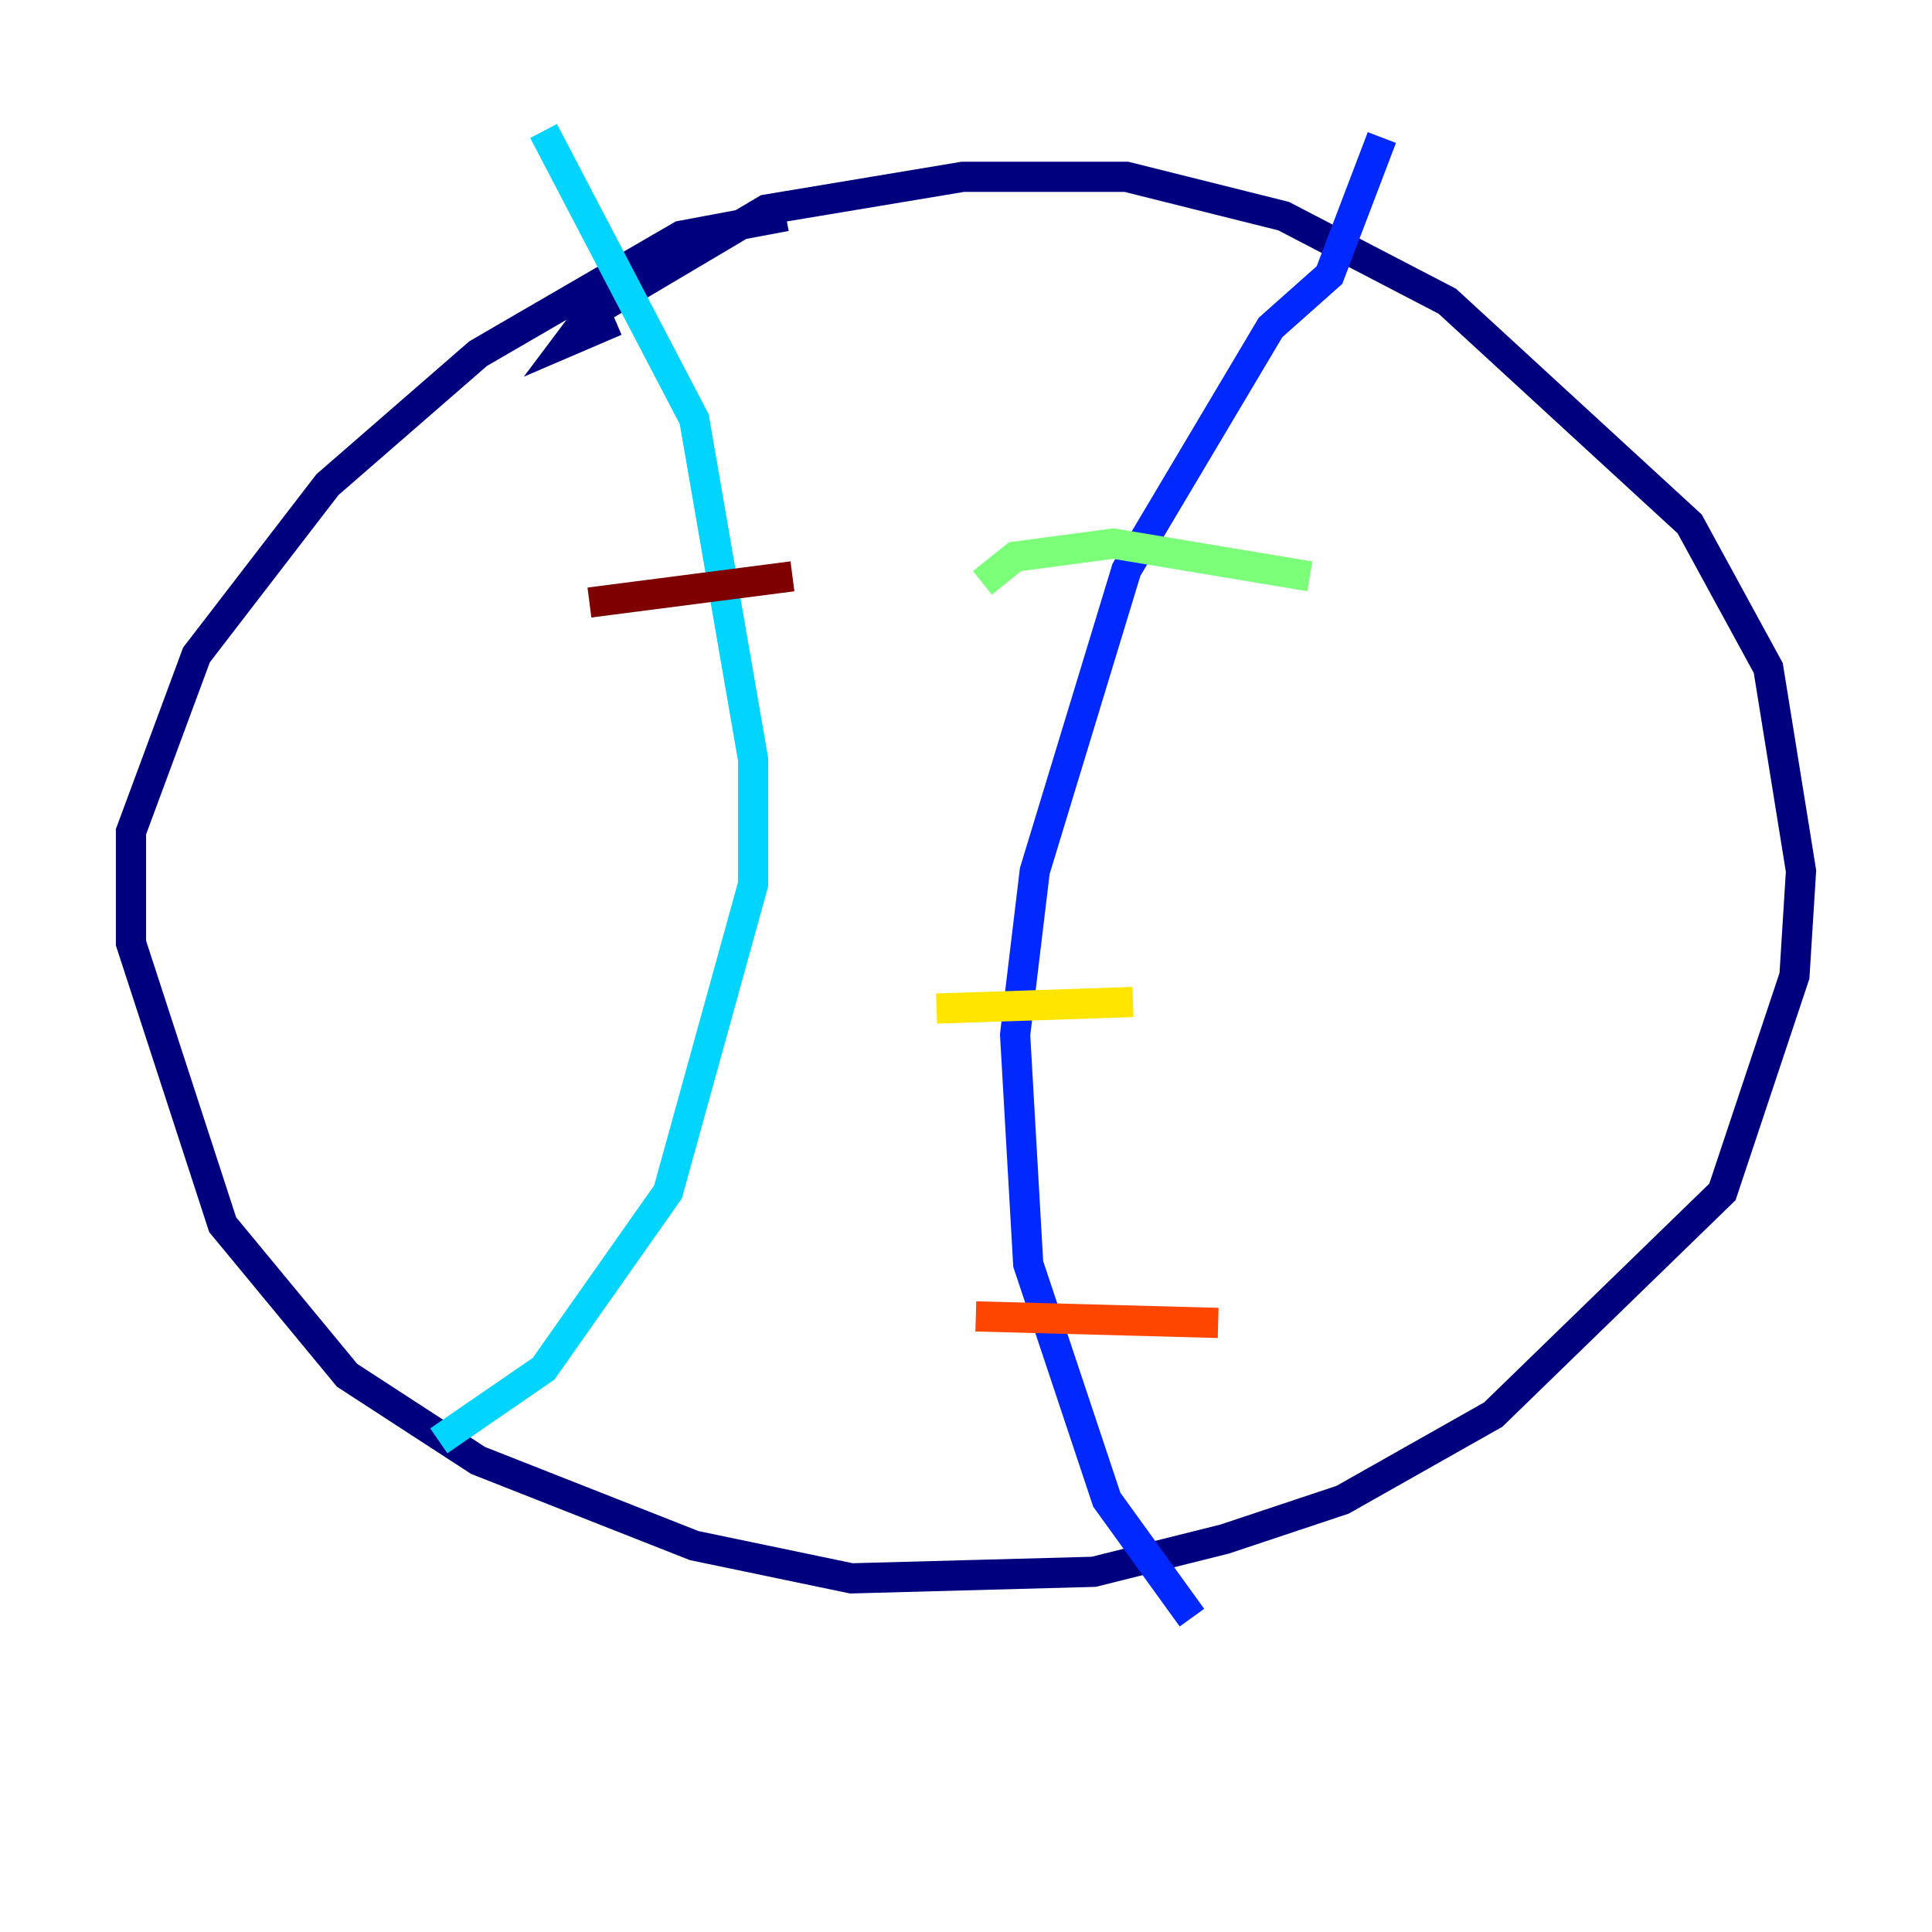 <?xml version="1.0" encoding="utf-8" ?>
<svg baseProfile="tiny" height="128" version="1.2" viewBox="0,0,128,128" width="128" xmlns="http://www.w3.org/2000/svg" xmlns:ev="http://www.w3.org/2001/xml-events" xmlns:xlink="http://www.w3.org/1999/xlink"><defs /><polyline fill="none" points="40.786,21.261 37.749,22.563 39.051,20.827 50.766,13.885 63.783,11.715 74.63,11.715 85.044,14.319 95.891,19.959 111.946,34.712 117.153,44.258 119.322,57.709 118.888,64.651 114.115,78.969 98.929,93.722 88.949,99.363 81.139,101.966 72.461,104.136 56.407,104.57 45.993,102.4 31.675,96.759 22.997,91.119 14.752,81.139 8.678,62.481 8.678,55.105 13.017,43.39 21.695,32.108 31.675,23.43 45.125,15.62 52.068,14.319" stroke="#00007f" stroke-width="2" /><polyline fill="none" points="91.552,9.112 88.081,18.224 84.176,21.695 74.63,37.749 68.556,57.709 67.254,68.556 68.122,83.742 73.329,99.363 78.969,107.173" stroke="#0028ff" stroke-width="2" /><polyline fill="none" points="36.014,8.678 45.993,27.77 49.898,50.332 49.898,58.576 44.258,78.969 36.014,90.685 29.071,95.458" stroke="#00d4ff" stroke-width="2" /><polyline fill="none" points="86.78,38.183 73.763,36.014 67.254,36.881 65.085,38.617" stroke="#7cff79" stroke-width="2" /><polyline fill="none" points="75.064,66.386 62.047,66.82" stroke="#ffe500" stroke-width="2" /><polyline fill="none" points="80.705,87.647 64.651,87.214" stroke="#ff4600" stroke-width="2" /><polyline fill="none" points="52.502,38.183 39.051,39.919" stroke="#7f0000" stroke-width="2" /></svg>